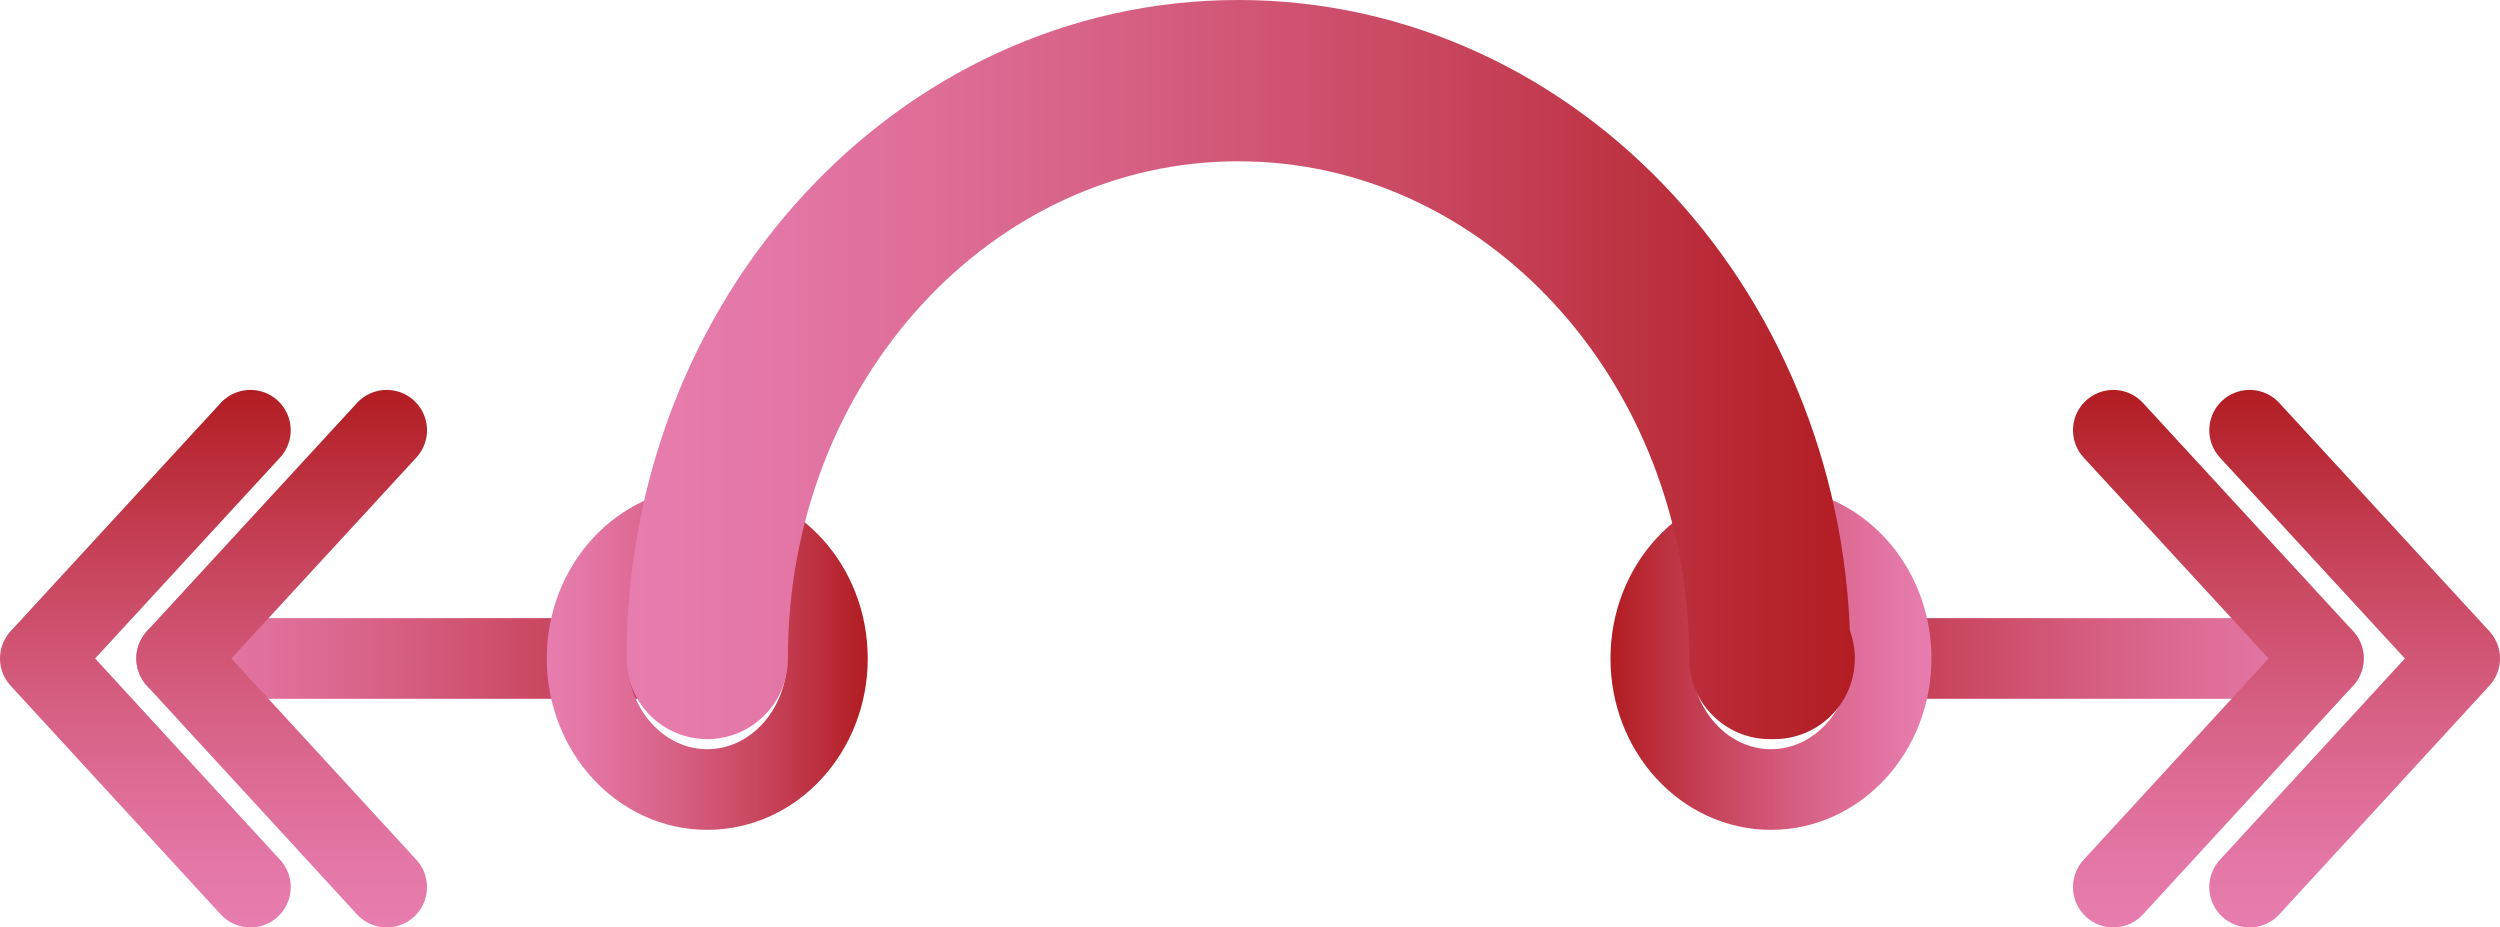 <?xml version="1.0" encoding="UTF-8"?>
<svg id="uuid-1ff03db3-7482-4db5-ab2c-b2c07fb9c882" data-name="레이어 2" xmlns="http://www.w3.org/2000/svg" xmlns:xlink="http://www.w3.org/1999/xlink" viewBox="0 0 62 23">
  <defs>
    <linearGradient id="uuid-42025ee9-3d56-443d-816a-20efcc14c139" data-name="무제 그라디언트 111" x1="34.28" y1="-96.44" x2="49.97" y2="-96.44" gradientTransform="translate(-30.9 112.77)" gradientUnits="userSpaceOnUse">
      <stop offset="0" stop-color="#e77daf"/>
      <stop offset=".13" stop-color="#e376a5"/>
      <stop offset=".36" stop-color="#d9648a"/>
      <stop offset=".65" stop-color="#c94760"/>
      <stop offset=".98" stop-color="#b31f25"/>
      <stop offset="1" stop-color="#b31e23"/>
    </linearGradient>
    <linearGradient id="uuid-8c8aca62-d433-4497-90bf-a4af614cd563" data-name="무제 그라디언트 111" x1="-444.88" y1="1319.08" x2="-431.55" y2="1319.08" gradientTransform="translate(-1315.48 -421.88) rotate(-90)" xlink:href="#uuid-42025ee9-3d56-443d-816a-20efcc14c139"/>
    <linearGradient id="uuid-3eef2fb4-088c-4f36-a95c-2d654a94e073" data-name="무제 그라디언트 111" x1="-444.88" y1="1322.46" x2="-431.55" y2="1322.46" gradientTransform="translate(-1315.48 -421.88) rotate(-90)" xlink:href="#uuid-42025ee9-3d56-443d-816a-20efcc14c139"/>
    <linearGradient id="uuid-faebaf22-01b0-436a-a3fd-dc3ca63de485" data-name="무제 그라디언트 111" x1="44.45" y1="-96.44" x2="52.42" y2="-96.44" xlink:href="#uuid-42025ee9-3d56-443d-816a-20efcc14c139"/>
    <linearGradient id="uuid-dbfa2670-ac74-4530-b4d6-d2f0f638c5db" data-name="무제 그라디언트 111" x1="-1432.82" y1="-96.44" x2="-1417.12" y2="-96.44" gradientTransform="translate(-1374.2 112.77) rotate(-180) scale(1 -1)" xlink:href="#uuid-42025ee9-3d56-443d-816a-20efcc14c139"/>
    <linearGradient id="uuid-b3b78a8a-a21c-4579-8fd7-9656dd7d0744" data-name="무제 그라디언트 111" x1="-444.88" y1="-148.02" x2="-431.55" y2="-148.02" gradientTransform="translate(-89.62 -421.88) rotate(-90) scale(1 -1)" xlink:href="#uuid-42025ee9-3d56-443d-816a-20efcc14c139"/>
    <linearGradient id="uuid-803e391d-f0df-4d52-a1e8-5591a2c9be95" data-name="무제 그라디언트 111" x1="-444.88" y1="-144.64" x2="-431.55" y2="-144.64" gradientTransform="translate(-89.62 -421.88) rotate(-90) scale(1 -1)" xlink:href="#uuid-42025ee9-3d56-443d-816a-20efcc14c139"/>
    <linearGradient id="uuid-f4b49b25-3221-4d81-8222-e822cc36bdec" data-name="무제 그라디언트 111" x1="-1422.11" y1="-96.44" x2="-1414.14" y2="-96.44" gradientTransform="translate(-1374.2 112.77) rotate(-180) scale(1 -1)" xlink:href="#uuid-42025ee9-3d56-443d-816a-20efcc14c139"/>
    <linearGradient id="uuid-486d781b-ecdb-4104-9846-131f75b5d7b1" data-name="무제 그라디언트 111" x1="46.43" y1="-103.6" x2="76.9" y2="-103.6" xlink:href="#uuid-42025ee9-3d56-443d-816a-20efcc14c139"/>
  </defs>
  <g id="uuid-95e0a780-34ba-4e0a-ada6-a4e72f6b78cc" data-name="icomer">
    <g id="uuid-6173df07-a198-4e90-a0c4-f4b36444e9bc" data-name="acb-no-power">
      <line x1="4.38" y1="16.33" x2="18.08" y2="16.33" style="fill: none; stroke: url(#uuid-42025ee9-3d56-443d-816a-20efcc14c139); stroke-linecap: round; stroke-linejoin: round; stroke-width: 2px;"/>
      <polyline points="6.21 10.67 1 16.33 6.21 22" style="fill: none; stroke: url(#uuid-8c8aca62-d433-4497-90bf-a4af614cd563); stroke-linecap: round; stroke-linejoin: round; stroke-width: 2px;"/>
      <polyline points="9.59 10.67 4.38 16.33 9.59 22" style="fill: none; stroke: url(#uuid-3eef2fb4-088c-4f36-a95c-2d654a94e073); stroke-linecap: round; stroke-linejoin: round; stroke-width: 2px;"/>
      <ellipse cx="17.54" cy="16.33" rx="2.98" ry="3.25" style="fill: none; stroke: url(#uuid-faebaf22-01b0-436a-a3fd-dc3ca63de485); stroke-linecap: round; stroke-linejoin: round; stroke-width: 2px;"/>
      <line x1="57.62" y1="16.33" x2="43.92" y2="16.33" style="fill: none; stroke: url(#uuid-dbfa2670-ac74-4530-b4d6-d2f0f638c5db); stroke-linecap: round; stroke-linejoin: round; stroke-width: 2px;"/>
      <polyline points="55.79 10.67 61 16.33 55.79 22" style="fill: none; stroke: url(#uuid-b3b78a8a-a21c-4579-8fd7-9656dd7d0744); stroke-linecap: round; stroke-linejoin: round; stroke-width: 2px;"/>
      <polyline points="52.41 10.67 57.62 16.33 52.41 22" style="fill: none; stroke: url(#uuid-803e391d-f0df-4d52-a1e8-5591a2c9be95); stroke-linecap: round; stroke-linejoin: round; stroke-width: 2px;"/>
      <ellipse cx="43.92" cy="16.33" rx="2.98" ry="3.25" style="fill: none; stroke: url(#uuid-f4b49b25-3221-4d81-8222-e822cc36bdec); stroke-linecap: round; stroke-linejoin: round; stroke-width: 2px;"/>
      <path d="m44,16.33h-.11c0-7.92-5.9-14.33-13.18-14.33s-13.18,6.42-13.17,14.33" style="fill: none; stroke: url(#uuid-486d781b-ecdb-4104-9846-131f75b5d7b1); stroke-linecap: round; stroke-linejoin: round; stroke-width: 4px;"/>
    </g>
  </g>
</svg>